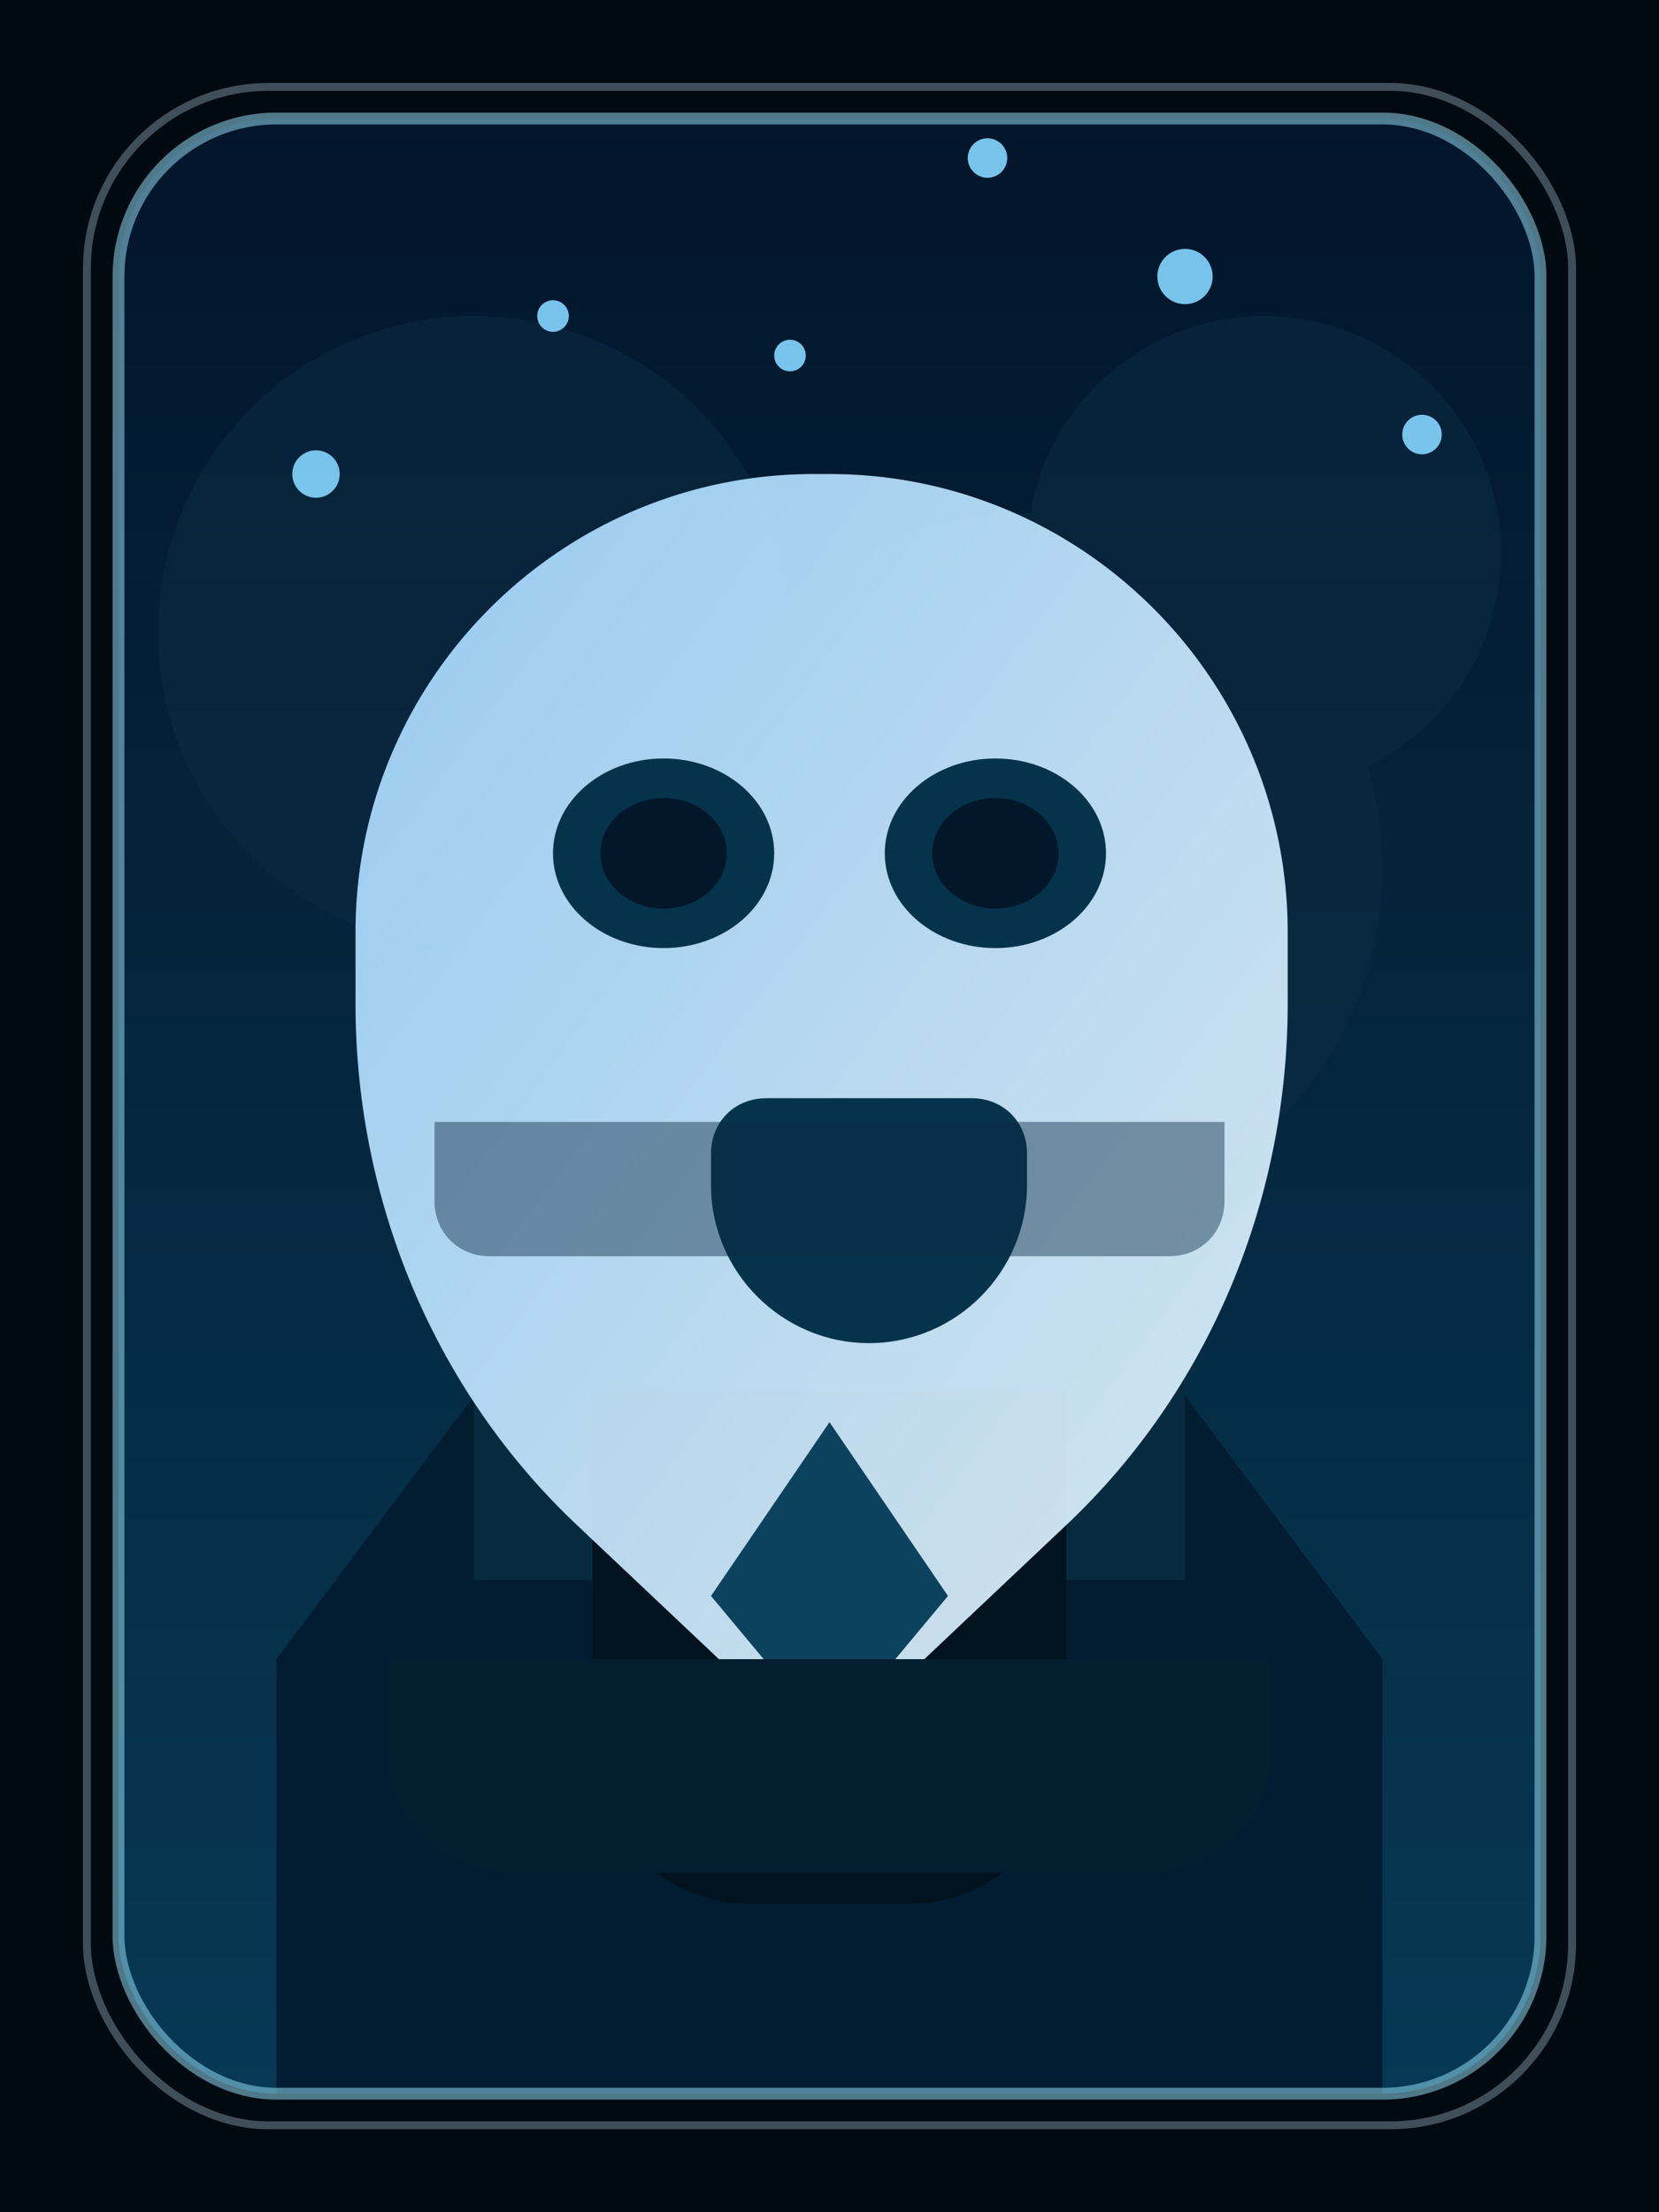 <svg xmlns="http://www.w3.org/2000/svg" viewBox="0 0 420 560" role="img" aria-labelledby="title desc">
  <title id="title">Ilustración de Until Dawn</title>
  <desc id="desc">Cabaña nevada y calavera helada representada con tonos azules y blancos.</desc>
  <defs>
    <linearGradient id="night" x1="0" x2="0" y1="0" y2="1">
      <stop offset="0" stop-color="#02152b"/>
      <stop offset="1" stop-color="#073954"/>
    </linearGradient>
    <linearGradient id="skull" x1="0" x2="1" y1="0" y2="1">
      <stop offset="0" stop-color="#a4d9ff"/>
      <stop offset="1" stop-color="#e8f7ff"/>
    </linearGradient>
    <clipPath id="mask">
      <rect x="30" y="30" width="360" height="500" rx="40" ry="40"/>
    </clipPath>
  </defs>
  <rect width="420" height="560" fill="#010911"/>
  <g clip-path="url(#mask)">
    <rect x="30" y="30" width="360" height="500" fill="url(#night)"/>
    <g fill="#0c2b44" opacity="0.5">
      <circle cx="120" cy="160" r="80"/>
      <circle cx="320" cy="140" r="60"/>
      <circle cx="260" cy="220" r="90"/>
    </g>
    <path d="M70 420l60-80 80 30 80-30 60 80v120H70z" fill="#02192d" opacity="0.85"/>
    <path d="M120 340l44-48 46 16 46-16 44 48v60H120z" fill="#062b3f"/>
    <path d="M150 352h120v90c0 22-18 40-40 40h-40c-22 0-40-18-40-40v-90z" fill="#01131f"/>
    <path d="M210 120c64 0 116 52 116 116v18c0 50-20 98-56 132l-36 34a38 38 0 0 1-52 0l-36-34c-36-34-56-82-56-132v-18c0-64 52-116 116-116z" fill="url(#skull)" opacity="0.92"/>
    <g fill="#05334b">
      <ellipse cx="168" cy="216" rx="28" ry="24"/>
      <ellipse cx="252" cy="216" rx="28" ry="24"/>
    </g>
    <g fill="#02172a">
      <ellipse cx="168" cy="216" rx="16" ry="14"/>
      <ellipse cx="252" cy="216" rx="16" ry="14"/>
    </g>
    <path d="M174 278h72c8 0 14 6 14 14v8c0 22-18 40-40 40s-40-18-40-40v-8c0-8 6-14 14-14z" fill="#05334b"/>
    <path d="M110 284h200v20c0 8-6 14-14 14H124c-8 0-14-6-14-14v-20z" fill="#0c2b44" opacity="0.45"/>
    <path d="M210 360l30 44-30 36-30-36z" fill="#0d425f"/>
    <path d="M98 420h224v22c0 18-14 32-32 32H130c-18 0-32-14-32-32v-22z" fill="#031e2f"/>
    <g fill="#85d6ff" opacity="0.9">
      <circle cx="80" cy="120" r="6"/>
      <circle cx="140" cy="80" r="4"/>
      <circle cx="360" cy="110" r="5"/>
      <circle cx="300" cy="70" r="7"/>
      <circle cx="250" cy="40" r="5"/>
      <circle cx="200" cy="90" r="4"/>
    </g>
  </g>
  <rect x="30" y="30" width="360" height="500" rx="40" ry="40" fill="none" stroke="#9ee8ff" stroke-opacity="0.5" stroke-width="3"/>
  <rect x="22" y="22" width="376" height="516" rx="46" ry="46" fill="none" stroke="#d0f2ff" stroke-opacity="0.3" stroke-width="2"/>
</svg>
